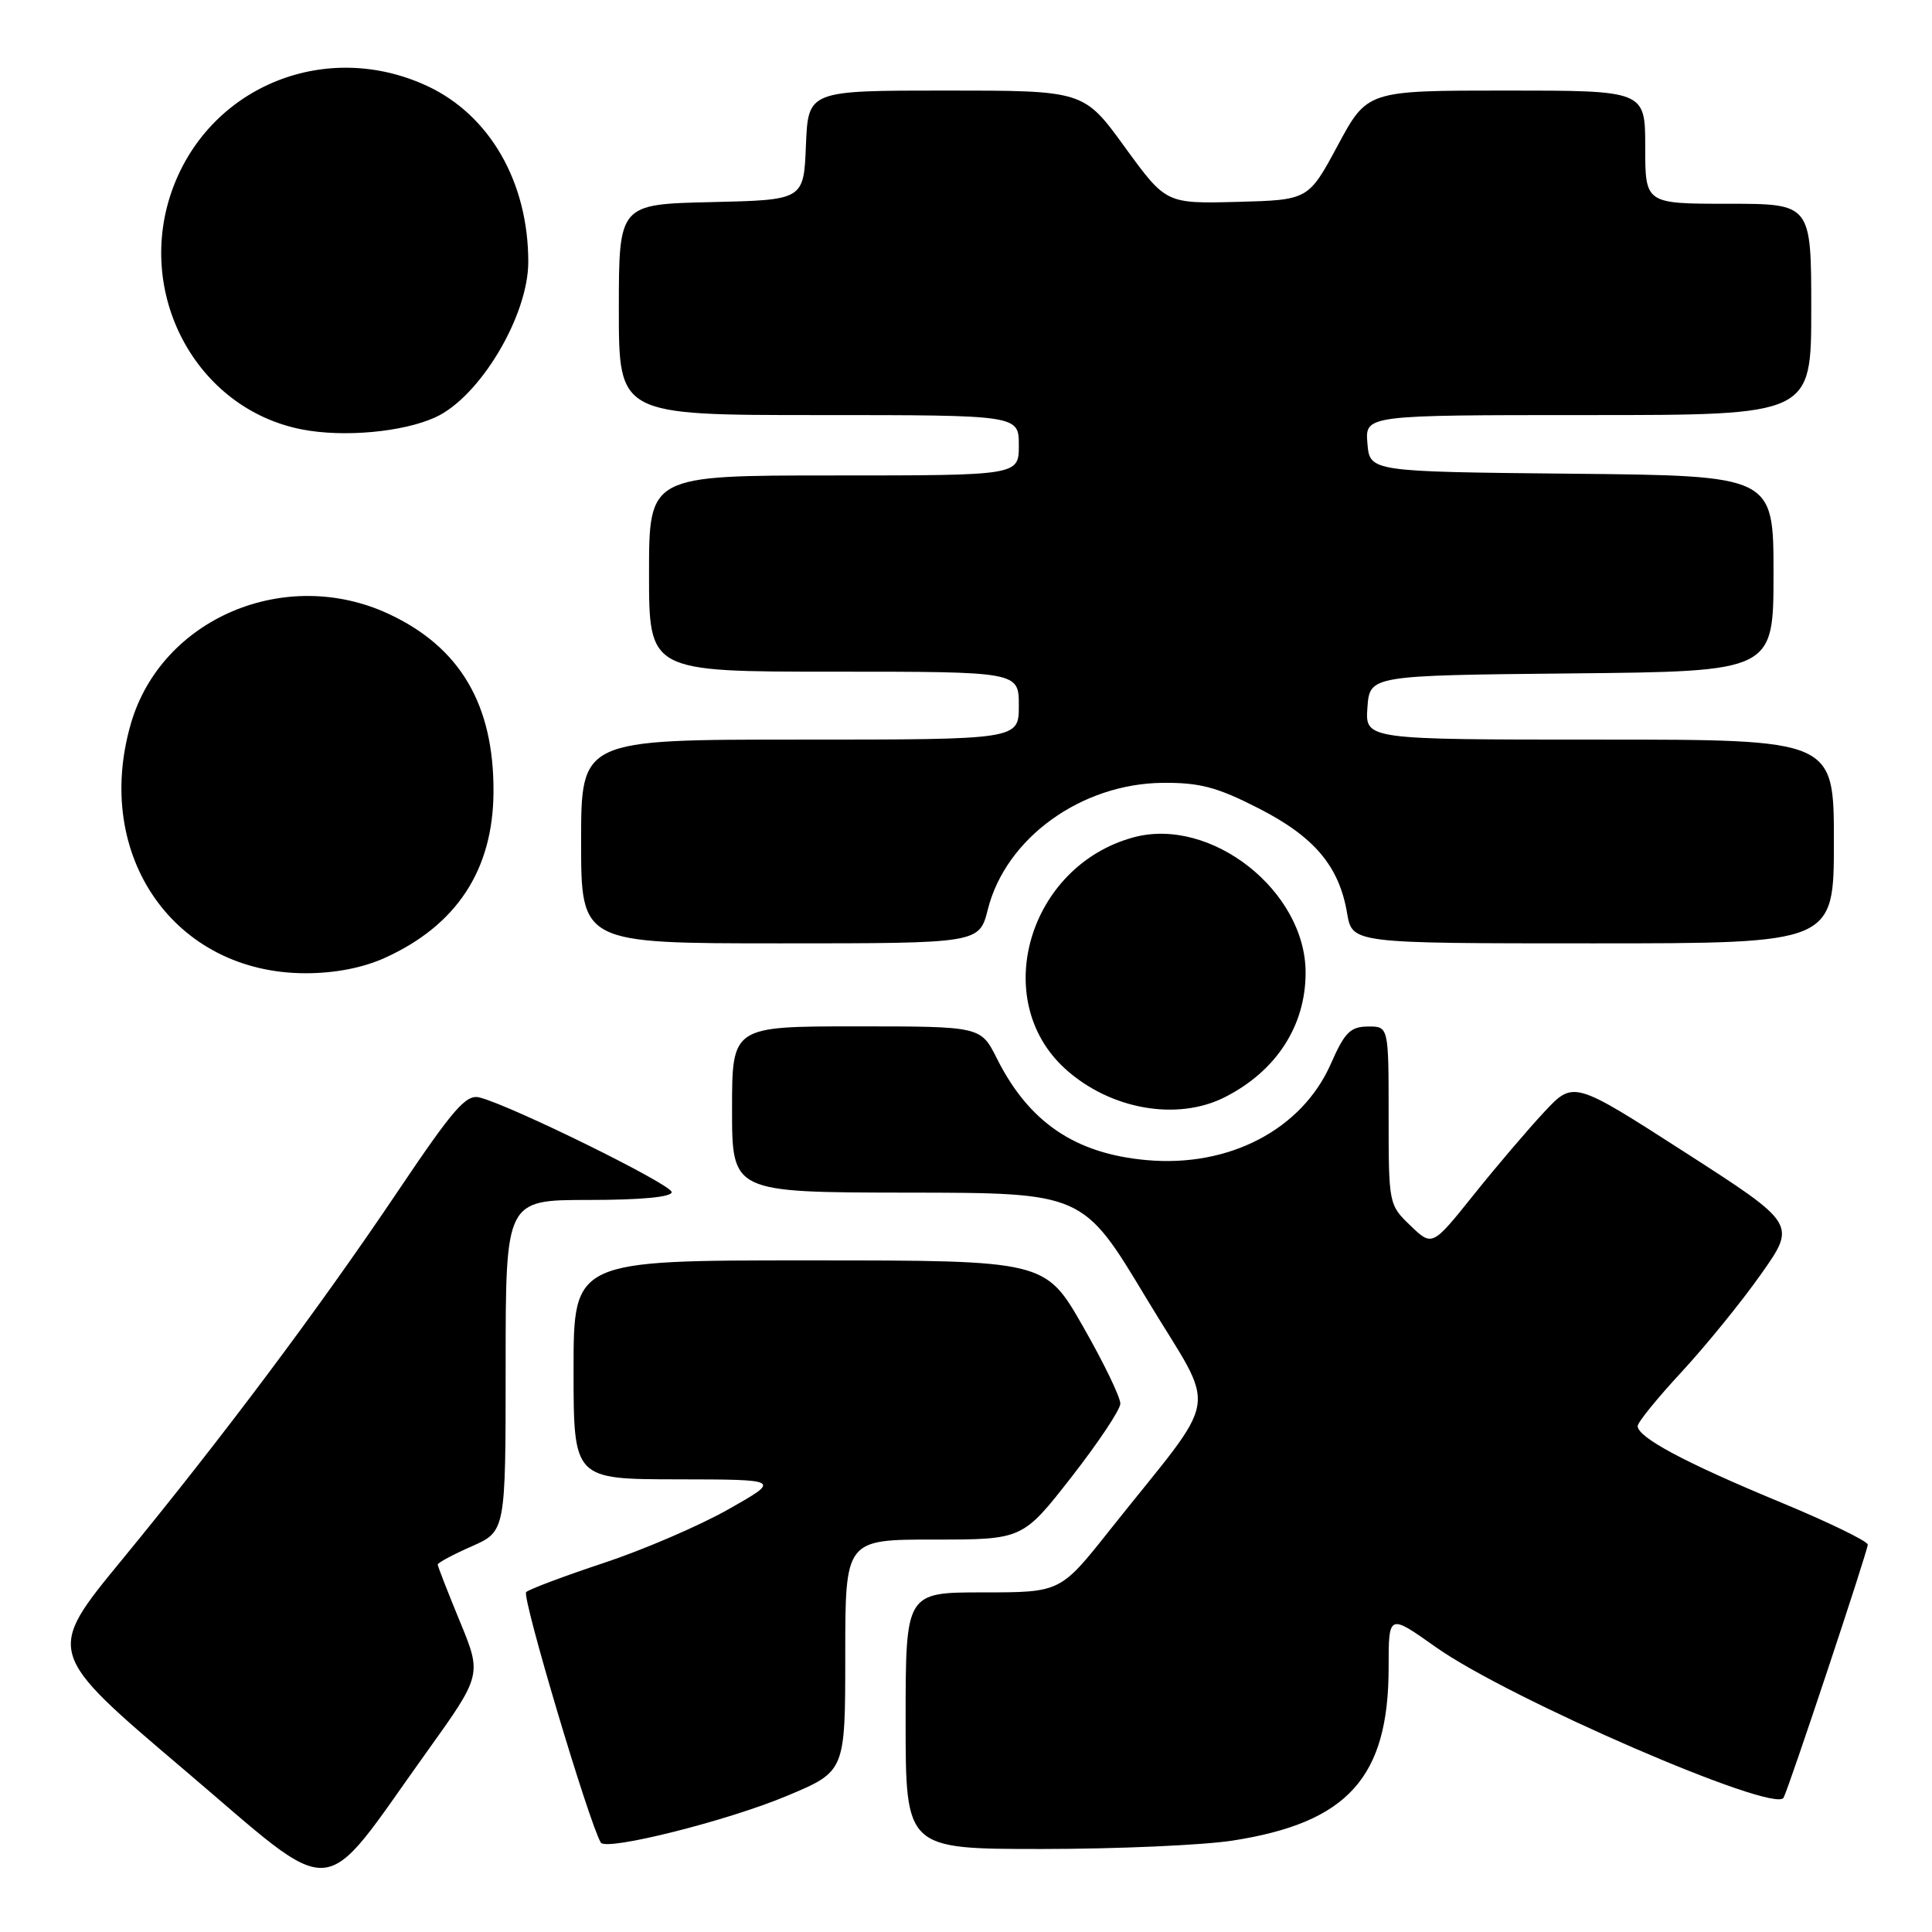 <?xml version="1.0" encoding="UTF-8" standalone="no"?>
<!DOCTYPE svg PUBLIC "-//W3C//DTD SVG 1.1//EN" "http://www.w3.org/Graphics/SVG/1.1/DTD/svg11.dtd" >
<svg xmlns="http://www.w3.org/2000/svg" xmlns:xlink="http://www.w3.org/1999/xlink" version="1.1" viewBox="0 0 256 256">
 <g >
 <path fill="currentColor"
d=" M 56.49 232.22 C 63.86 221.94 63.86 221.94 60.93 214.83 C 59.32 210.92 58.00 207.54 58.00 207.31 C 58.00 207.08 60.02 205.99 62.50 204.90 C 67.00 202.91 67.00 202.91 67.00 180.95 C 67.00 159.00 67.00 159.00 78.00 159.00 C 84.93 159.00 89.00 158.62 89.00 157.96 C 89.00 156.95 67.72 146.47 63.54 145.42 C 61.76 144.97 60.10 146.88 52.75 157.80 C 42.17 173.53 29.50 190.44 16.13 206.72 C 6.08 218.95 6.08 218.95 24.29 234.41 C 45.15 252.12 42.08 252.33 56.49 232.22 Z  M 104.33 237.94 C 112.00 234.72 112.00 234.72 112.00 219.36 C 112.00 204.00 112.00 204.00 123.75 204.00 C 135.50 204.00 135.50 204.00 141.95 195.75 C 145.49 191.21 148.42 186.83 148.45 186.00 C 148.48 185.18 146.25 180.57 143.50 175.76 C 138.50 167.01 138.50 167.01 107.25 167.01 C 76.00 167.00 76.00 167.00 76.00 181.50 C 76.00 196.00 76.00 196.00 89.75 196.02 C 103.50 196.04 103.50 196.04 96.50 200.00 C 92.65 202.18 85.22 205.37 80.00 207.10 C 74.78 208.83 70.15 210.57 69.72 210.96 C 69.10 211.52 78.04 241.52 79.61 244.15 C 80.30 245.31 96.44 241.26 104.33 237.94 Z  M 163.31 243.89 C 178.59 241.52 184.00 235.53 184.00 220.94 C 184.00 213.82 184.00 213.82 190.25 218.25 C 199.91 225.10 235.13 240.35 236.33 238.21 C 237.01 237.00 247.47 205.55 247.49 204.67 C 247.49 204.22 242.16 201.63 235.62 198.93 C 223.25 193.80 217.00 190.46 217.00 188.96 C 217.00 188.47 219.62 185.24 222.82 181.79 C 226.02 178.33 230.76 172.50 233.34 168.84 C 238.04 162.19 238.04 162.19 223.27 152.69 C 208.50 143.19 208.50 143.19 204.62 147.34 C 202.48 149.63 198.27 154.57 195.26 158.33 C 189.78 165.17 189.78 165.17 186.89 162.40 C 184.02 159.65 184.00 159.53 184.00 147.81 C 184.00 136.00 184.00 136.00 181.25 136.02 C 178.93 136.04 178.17 136.80 176.35 140.95 C 172.52 149.66 162.88 154.71 151.93 153.72 C 142.46 152.87 136.34 148.72 132.09 140.25 C 129.96 136.00 129.96 136.00 113.48 136.00 C 97.00 136.00 97.00 136.00 97.00 147.00 C 97.00 158.00 97.00 158.00 120.25 158.03 C 143.50 158.05 143.50 158.05 151.89 172.02 C 161.40 187.83 162.03 183.87 147.00 202.81 C 140.50 211.00 140.50 211.00 130.25 211.00 C 120.00 211.00 120.00 211.00 120.00 228.00 C 120.00 245.00 120.00 245.00 138.06 245.00 C 147.99 245.00 159.35 244.50 163.31 243.89 Z  M 162.30 145.38 C 169.11 141.93 173.00 135.93 173.00 128.88 C 173.00 118.04 160.46 108.18 150.21 110.95 C 136.31 114.71 131.06 132.47 141.15 141.63 C 147.09 147.01 155.96 148.59 162.30 145.38 Z  M 51.00 126.92 C 60.51 122.61 65.32 115.28 65.39 105.00 C 65.47 93.40 60.99 85.77 51.51 81.35 C 37.81 74.97 21.40 81.95 17.35 95.86 C 12.25 113.40 23.13 128.96 40.50 128.96 C 44.40 128.96 48.08 128.24 51.00 126.92 Z  M 130.90 120.48 C 133.28 111.05 143.25 103.84 154.06 103.73 C 158.97 103.69 161.25 104.29 166.74 107.09 C 174.16 110.87 177.45 114.77 178.50 121.02 C 179.18 125.00 179.18 125.00 211.09 125.00 C 243.00 125.00 243.00 125.00 243.00 111.50 C 243.00 98.00 243.00 98.00 211.94 98.00 C 180.89 98.00 180.89 98.00 181.19 93.75 C 181.50 89.50 181.50 89.50 208.25 89.23 C 235.00 88.97 235.00 88.97 235.00 76.00 C 235.00 63.03 235.00 63.03 208.25 62.77 C 181.50 62.50 181.50 62.50 181.19 58.75 C 180.88 55.00 180.88 55.00 210.44 55.00 C 240.00 55.00 240.00 55.00 240.00 41.00 C 240.00 27.00 240.00 27.00 229.00 27.00 C 218.00 27.00 218.00 27.00 218.00 19.50 C 218.00 12.00 218.00 12.00 199.58 12.00 C 181.17 12.00 181.17 12.00 177.27 19.25 C 173.37 26.50 173.37 26.50 163.94 26.75 C 154.50 26.99 154.50 26.99 149.05 19.50 C 143.61 12.00 143.61 12.00 125.35 12.00 C 107.09 12.00 107.09 12.00 106.79 19.25 C 106.50 26.50 106.50 26.50 94.25 26.78 C 82.00 27.06 82.00 27.06 82.00 41.03 C 82.00 55.00 82.00 55.00 108.50 55.00 C 135.00 55.00 135.00 55.00 135.00 59.00 C 135.00 63.00 135.00 63.00 110.50 63.00 C 86.00 63.00 86.00 63.00 86.00 76.00 C 86.00 89.00 86.00 89.00 110.50 89.00 C 135.00 89.00 135.00 89.00 135.00 93.50 C 135.00 98.00 135.00 98.00 106.00 98.00 C 77.00 98.00 77.00 98.00 77.00 111.50 C 77.00 125.00 77.00 125.00 103.38 125.00 C 129.76 125.00 129.76 125.00 130.90 120.48 Z  M 57.70 55.29 C 63.59 52.59 70.00 41.85 70.00 34.70 C 70.00 24.13 64.90 15.26 56.62 11.40 C 43.33 5.21 28.06 11.29 22.96 24.78 C 17.71 38.71 25.90 54.15 40.00 56.90 C 45.51 57.98 53.41 57.26 57.70 55.29 Z "/>
</g>
</svg>